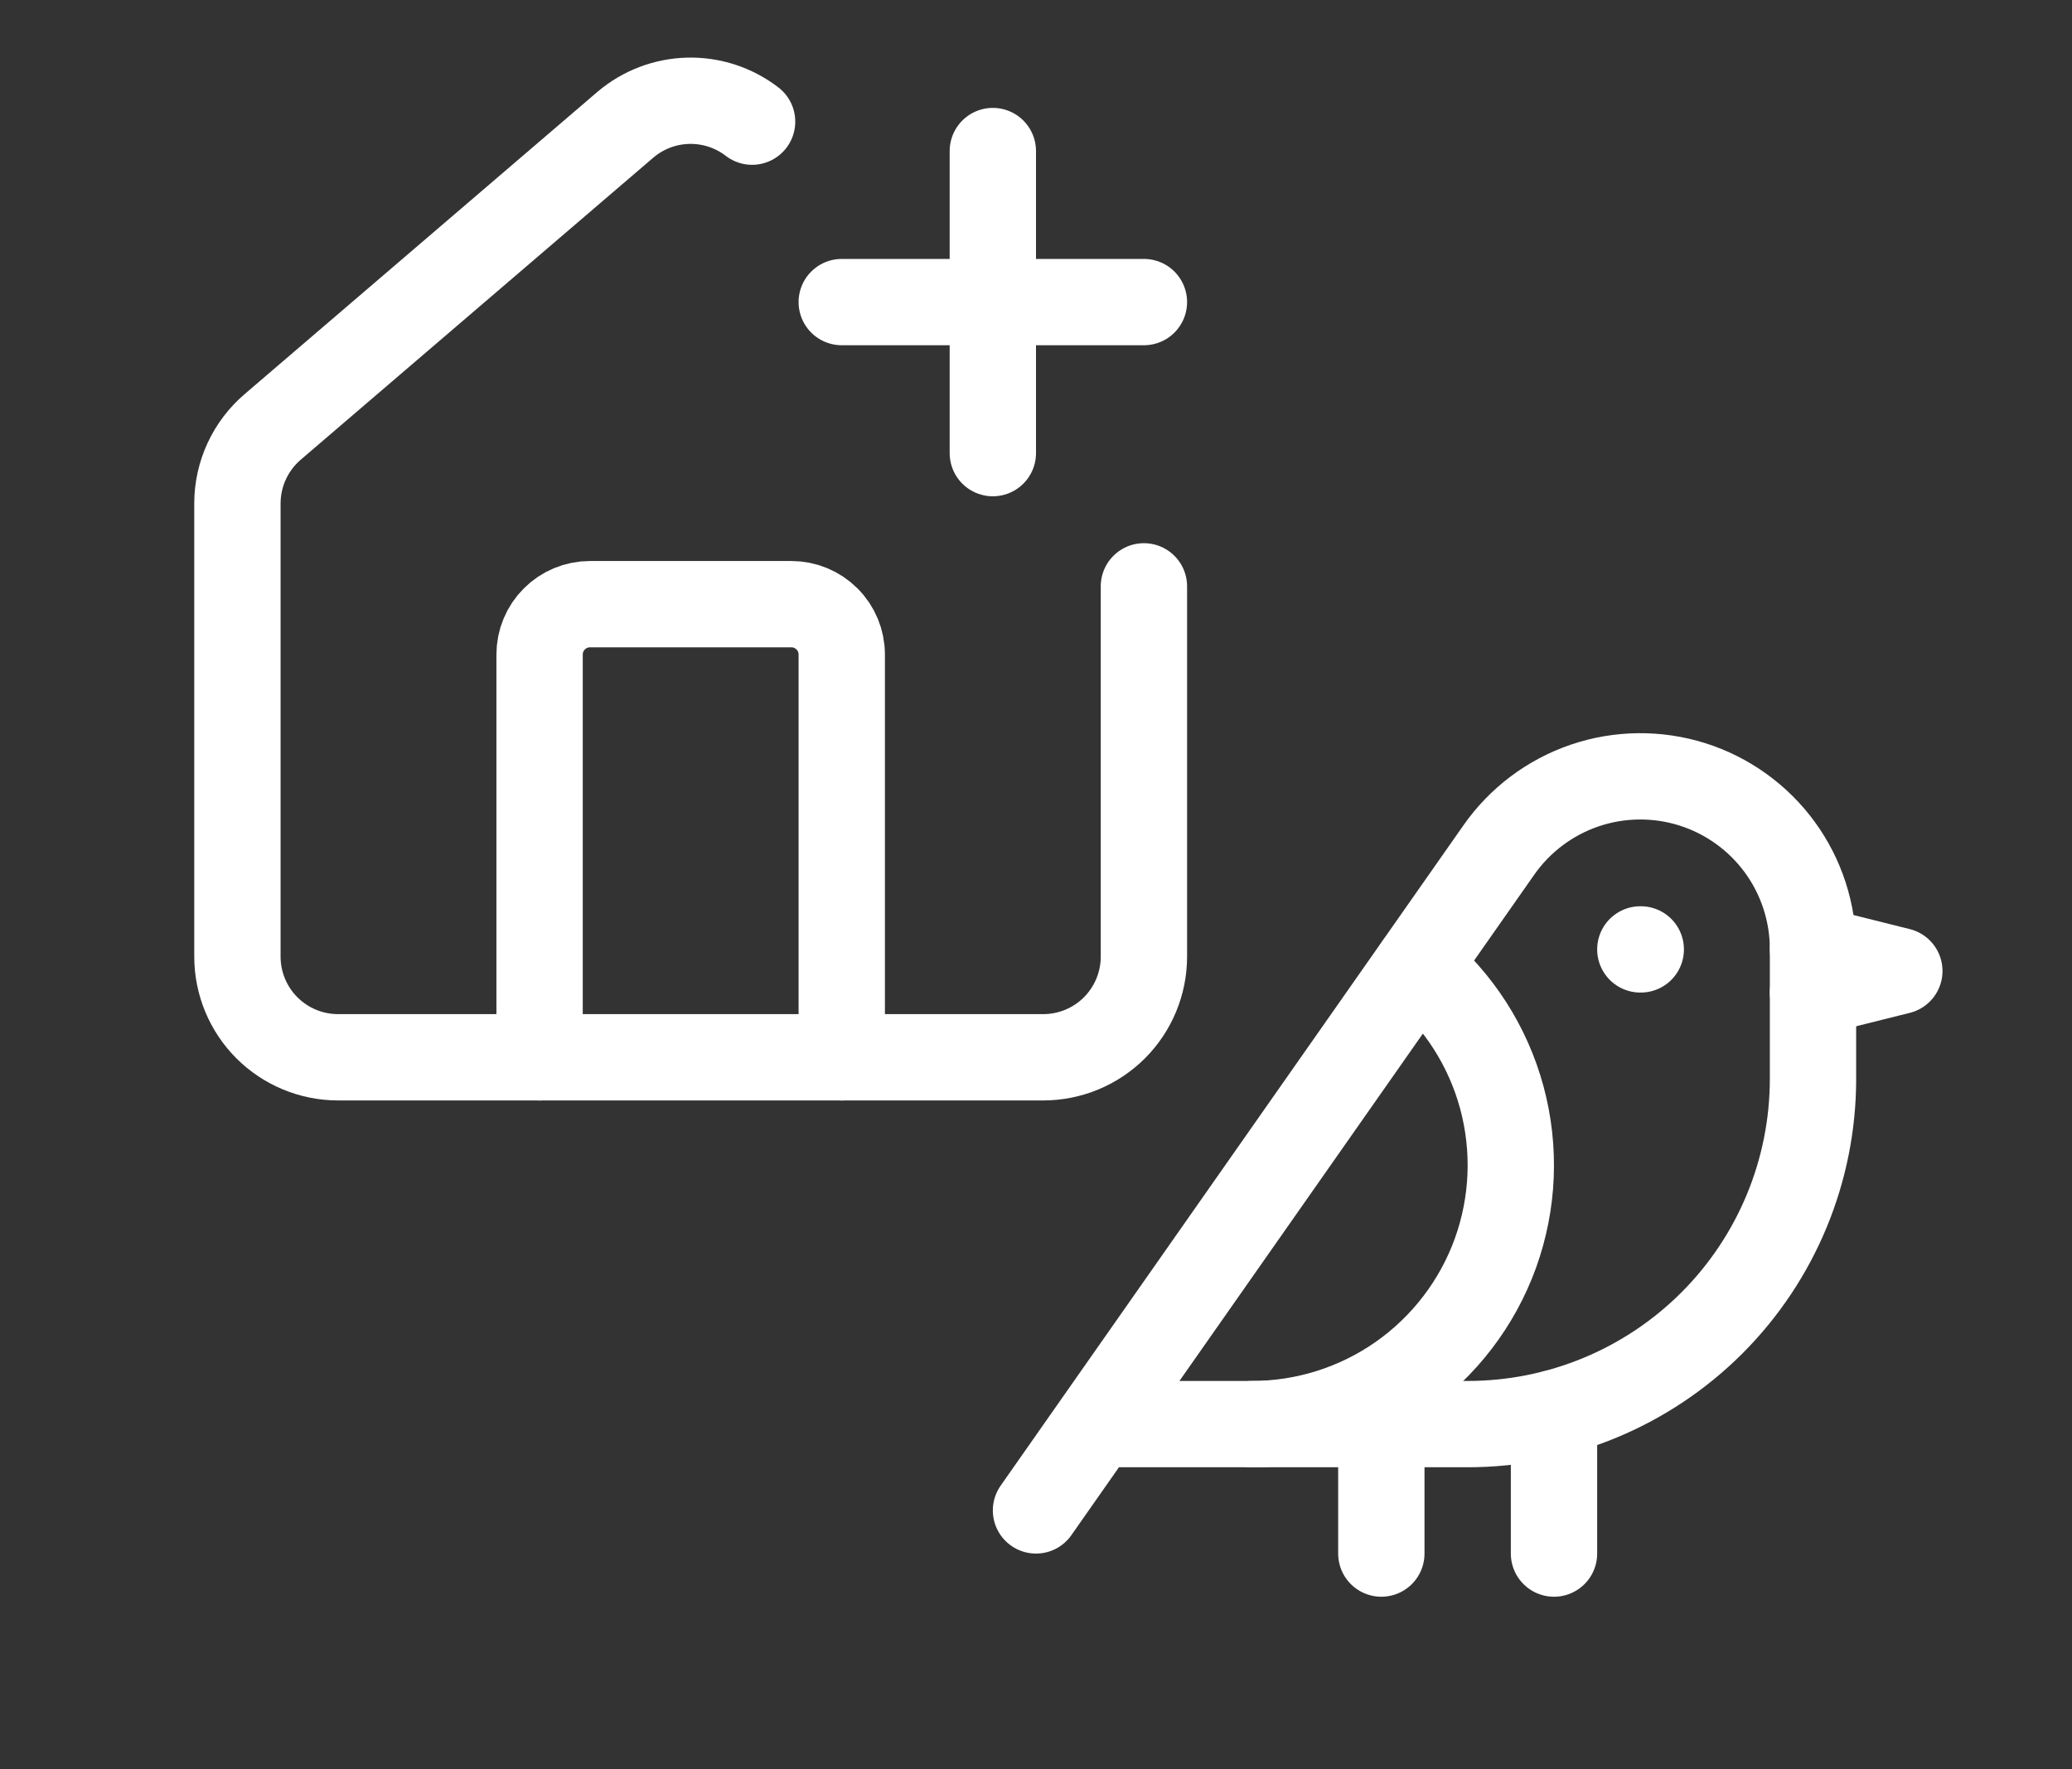 <svg width="48" height="41" viewBox="0 0 48 41" fill="none" xmlns="http://www.w3.org/2000/svg">
<rect x="0" y="0" width="48" height="41" fill="#333333" stroke="none"/>
<path d="M17.423 2.819C17.001 2.494 16.48 2.323 15.947 2.335C15.414 2.347 14.901 2.541 14.494 2.885L6.327 9.884C6.068 10.103 5.86 10.376 5.717 10.684C5.574 10.992 5.5 11.327 5.5 11.667V22.167C5.5 22.786 5.746 23.379 6.183 23.817C6.621 24.254 7.214 24.5 7.833 24.5H24.167C24.785 24.5 25.379 24.254 25.817 23.817C26.254 23.379 26.5 22.786 26.5 22.167V13.587" stroke="white" stroke-width="2" stroke-linecap="round" stroke-linejoin="round"/>
<path d="M19.5 24.5V15.167C19.5 14.857 19.377 14.56 19.158 14.342C18.939 14.123 18.643 14 18.333 14H13.667C13.357 14 13.06 14.123 12.842 14.342C12.623 14.56 12.5 14.857 12.5 15.167V24.5" stroke="white" stroke-width="2" stroke-linecap="round" stroke-linejoin="round"/>
<path d="M19.5 7H26.5" stroke="white" stroke-width="2" stroke-linecap="round" stroke-linejoin="round"/>
<path d="M23 3.5V10.5" stroke="white" stroke-width="2" stroke-linecap="round" stroke-linejoin="round"/>
<path d="M38 22H38.01" stroke="white" stroke-width="2" stroke-linecap="round" stroke-linejoin="round"/>
<path d="M25.4 33H34C36.122 33 38.157 32.157 39.657 30.657C41.157 29.157 42 27.122 42 25V22C42.002 21.148 41.732 20.317 41.23 19.63C40.727 18.942 40.017 18.432 39.205 18.175C38.392 17.919 37.519 17.928 36.712 18.202C35.906 18.477 35.208 19.001 34.72 19.7L24 35" stroke="white" stroke-width="2" stroke-linecap="round" stroke-linejoin="round"/>
<path d="M42 22L44 22.5L42 23" stroke="white" stroke-width="2" stroke-linecap="round" stroke-linejoin="round"/>
<path d="M32 33V36" stroke="white" stroke-width="2" stroke-linecap="round" stroke-linejoin="round"/>
<path d="M36 32.75V36" stroke="white" stroke-width="2" stroke-linecap="round" stroke-linejoin="round"/>
<path d="M29 33C30.233 33 31.436 32.62 32.446 31.912C33.455 31.203 34.222 30.201 34.642 29.042C35.061 27.882 35.113 26.622 34.791 25.431C34.469 24.241 33.787 23.179 32.84 22.39" stroke="white" stroke-width="2" stroke-linecap="round" stroke-linejoin="round"/>
</svg>
